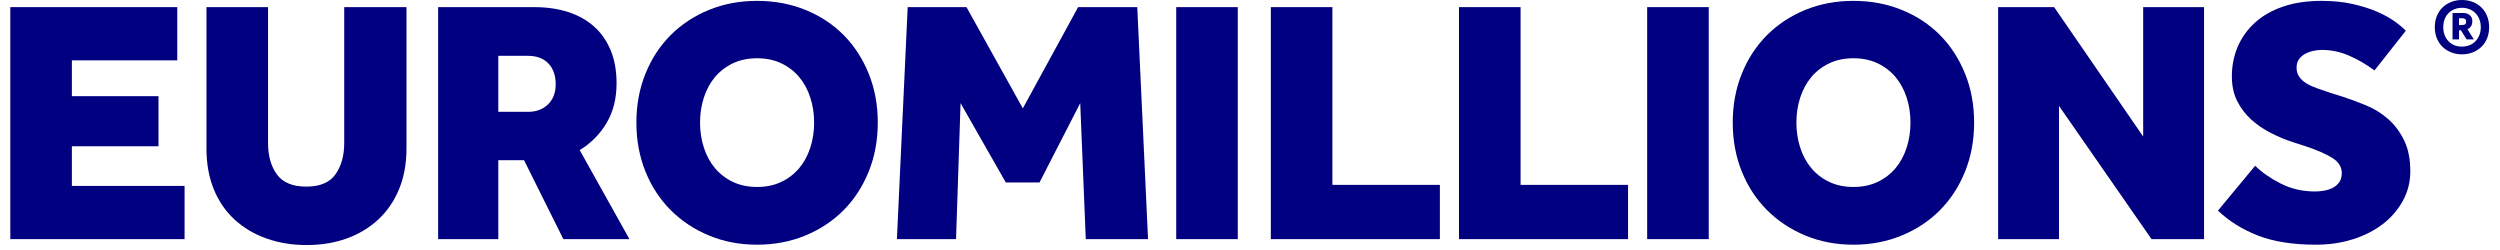 <?xml version="1.0" encoding="UTF-8"?>
<svg width="230px" height="23px" viewBox="0 0 230 23" version="1.1" xmlns="http://www.w3.org/2000/svg" xmlns:xlink="http://www.w3.org/1999/xlink">
    <!-- Generator: Sketch 57.1 (83088) - https://sketch.com -->
    <title>EuroMillions - Left-Aligned - ColouredSVG</title>
    <desc>Created with Sketch.</desc>
    <g id="EuroMillions---Left-Aligned---Coloured" stroke="none" stroke-width="1" fill="none" fill-rule="evenodd">
        <polygon id="Path" fill="#000080" fill-rule="nonzero" points="0.948 0.656 16.308 0.656 16.308 5.552 6.612 5.552 6.612 8.848 14.58 8.848 14.58 13.456 6.612 13.456 6.612 17.104 16.98 17.104 16.98 22 0.948 22"></polygon>
        <path d="M18.996,0.656 L24.66,0.656 L24.66,13.168 C24.66,14.341 24.932,15.301 25.476,16.048 C26.02,16.795 26.921,17.168 28.18,17.168 C29.439,17.168 30.335,16.789 30.868,16.032 C31.401,15.275 31.668,14.32 31.668,13.168 L31.668,0.656 L37.396,0.656 L37.396,13.68 C37.396,15.045 37.172,16.277 36.724,17.376 C36.276,18.475 35.641,19.408 34.82,20.176 C33.999,20.944 33.028,21.531 31.908,21.936 C30.788,22.341 29.556,22.544 28.212,22.544 C26.868,22.544 25.631,22.341 24.5,21.936 C23.369,21.531 22.393,20.949 21.572,20.192 C20.751,19.435 20.116,18.507 19.668,17.408 C19.22,16.309 18.996,15.067 18.996,13.68 L18.996,0.656 Z" id="Path" fill="#000080" fill-rule="nonzero"></path>
        <path d="M49.14,0.656 C50.292,0.656 51.332,0.805 52.26,1.104 C53.188,1.403 53.983,1.845 54.644,2.432 C55.305,3.019 55.817,3.749 56.18,4.624 C56.543,5.499 56.724,6.512 56.724,7.664 C56.724,9.072 56.415,10.293 55.796,11.328 C55.177,12.363 54.356,13.189 53.332,13.808 L57.908,22 L51.828,22 L48.212,14.736 L45.844,14.736 L45.844,22 L40.308,22 L40.308,0.656 L49.14,0.656 Z M48.564,5.136 L45.844,5.136 L45.844,10.288 L48.596,10.288 C49.343,10.288 49.951,10.059 50.42,9.6 C50.889,9.141 51.124,8.528 51.124,7.76 C51.124,6.949 50.9,6.309 50.452,5.84 C50.004,5.371 49.375,5.136 48.564,5.136 Z" id="Combined-Shape" fill="#000080" fill-rule="nonzero"></path>
        <path d="M69.652,0.08 C71.252,0.08 72.735,0.357 74.1,0.912 C75.465,1.467 76.639,2.24 77.62,3.232 C78.601,4.224 79.369,5.408 79.924,6.784 C80.479,8.16 80.756,9.659 80.756,11.28 C80.756,12.901 80.479,14.4 79.924,15.776 C79.369,17.152 78.601,18.336 77.62,19.328 C76.639,20.32 75.465,21.099 74.1,21.664 C72.735,22.229 71.252,22.512 69.652,22.512 C68.052,22.512 66.575,22.229 65.22,21.664 C63.865,21.099 62.692,20.32 61.7,19.328 C60.708,18.336 59.935,17.152 59.38,15.776 C58.825,14.4 58.548,12.901 58.548,11.28 C58.548,9.659 58.825,8.16 59.38,6.784 C59.935,5.408 60.708,4.224 61.7,3.232 C62.692,2.24 63.865,1.467 65.22,0.912 C66.575,0.357 68.052,0.08 69.652,0.08 Z M69.652,5.36 C68.82,5.36 68.079,5.515 67.428,5.824 C66.777,6.133 66.228,6.555 65.78,7.088 C65.332,7.621 64.991,8.251 64.756,8.976 C64.521,9.701 64.404,10.469 64.404,11.28 C64.404,12.091 64.521,12.859 64.756,13.584 C64.991,14.309 65.332,14.939 65.78,15.472 C66.228,16.005 66.777,16.427 67.428,16.736 C68.079,17.045 68.82,17.2 69.652,17.2 C70.484,17.2 71.225,17.045 71.876,16.736 C72.527,16.427 73.076,16.005 73.524,15.472 C73.972,14.939 74.313,14.309 74.548,13.584 C74.783,12.859 74.9,12.091 74.9,11.28 C74.9,10.469 74.783,9.701 74.548,8.976 C74.313,8.251 73.972,7.621 73.524,7.088 C73.076,6.555 72.527,6.133 71.876,5.824 C71.225,5.515 70.484,5.36 69.652,5.36 Z" id="Combined-Shape" fill="#000080" fill-rule="nonzero"></path>
        <polygon id="Path" fill="#000080" fill-rule="nonzero" points="83.508 0.656 88.916 0.656 94.1 9.968 99.188 0.656 104.628 0.656 105.62 22 99.892 22 99.38 9.488 95.636 16.784 92.532 16.784 88.372 9.488 87.956 22 82.516 22"></polygon>
        <polygon id="Path" fill="#000080" fill-rule="nonzero" points="108.212 0.656 113.876 0.656 113.876 22 108.212 22"></polygon>
        <polygon id="Path" fill="#000080" fill-rule="nonzero" points="116.916 0.656 122.58 0.656 122.58 17.008 132.468 17.008 132.468 22 116.916 22"></polygon>
        <polygon id="Path" fill="#000080" fill-rule="nonzero" points="134.228 0.656 139.892 0.656 139.892 17.008 149.78 17.008 149.78 22 134.228 22"></polygon>
        <polygon id="Path" fill="#000080" fill-rule="nonzero" points="151.54 0.656 157.204 0.656 157.204 22 151.54 22"></polygon>
        <path d="M170.516,0.08 C172.116,0.08 173.599,0.357 174.964,0.912 C176.329,1.467 177.503,2.24 178.484,3.232 C179.465,4.224 180.233,5.408 180.788,6.784 C181.343,8.16 181.62,9.659 181.62,11.28 C181.62,12.901 181.343,14.4 180.788,15.776 C180.233,17.152 179.465,18.336 178.484,19.328 C177.503,20.32 176.329,21.099 174.964,21.664 C173.599,22.229 172.116,22.512 170.516,22.512 C168.916,22.512 167.439,22.229 166.084,21.664 C164.729,21.099 163.556,20.32 162.564,19.328 C161.572,18.336 160.799,17.152 160.244,15.776 C159.689,14.4 159.412,12.901 159.412,11.28 C159.412,9.659 159.689,8.16 160.244,6.784 C160.799,5.408 161.572,4.224 162.564,3.232 C163.556,2.24 164.729,1.467 166.084,0.912 C167.439,0.357 168.916,0.08 170.516,0.08 Z M170.516,5.36 C169.684,5.36 168.943,5.515 168.292,5.824 C167.641,6.133 167.092,6.555 166.644,7.088 C166.196,7.621 165.855,8.251 165.62,8.976 C165.385,9.701 165.268,10.469 165.268,11.28 C165.268,12.091 165.385,12.859 165.62,13.584 C165.855,14.309 166.196,14.939 166.644,15.472 C167.092,16.005 167.641,16.427 168.292,16.736 C168.943,17.045 169.684,17.2 170.516,17.2 C171.348,17.2 172.089,17.045 172.74,16.736 C173.391,16.427 173.94,16.005 174.388,15.472 C174.836,14.939 175.177,14.309 175.412,13.584 C175.647,12.859 175.764,12.091 175.764,11.28 C175.764,10.469 175.647,9.701 175.412,8.976 C175.177,8.251 174.836,7.621 174.388,7.088 C173.94,6.555 173.391,6.133 172.74,5.824 C172.089,5.515 171.348,5.36 170.516,5.36 Z" id="Combined-Shape" fill="#000080" fill-rule="nonzero"></path>
        <polygon id="Path" fill="#000080" fill-rule="nonzero" points="183.828 0.656 188.98 0.656 197.172 12.56 197.172 0.656 202.772 0.656 202.772 22 197.94 22 189.428 9.744 189.428 22 183.828 22"></polygon>
        <path d="M207.476,15.248 C208.073,15.845 208.852,16.389 209.812,16.88 C210.772,17.371 211.828,17.616 212.98,17.616 C213.257,17.616 213.545,17.589 213.844,17.536 C214.143,17.483 214.409,17.392 214.644,17.264 C214.879,17.136 215.071,16.965 215.22,16.752 C215.369,16.539 215.444,16.261 215.444,15.92 C215.444,15.365 215.161,14.907 214.596,14.544 C214.031,14.181 213.204,13.819 212.116,13.456 L210.932,13.072 C210.271,12.859 209.604,12.581 208.932,12.24 C208.26,11.899 207.657,11.488 207.124,11.008 C206.591,10.528 206.159,9.963 205.828,9.312 C205.497,8.661 205.332,7.899 205.332,7.024 C205.332,6.043 205.513,5.131 205.876,4.288 C206.239,3.445 206.767,2.709 207.46,2.08 C208.153,1.451 209.012,0.96 210.036,0.608 C211.06,0.256 212.244,0.08 213.588,0.08 C214.633,0.08 215.583,0.176 216.436,0.368 C217.289,0.56 218.036,0.795 218.676,1.072 C219.316,1.349 219.86,1.648 220.308,1.968 C220.756,2.288 221.097,2.576 221.332,2.832 L218.452,6.48 C217.705,5.925 216.927,5.472 216.116,5.12 C215.305,4.768 214.473,4.592 213.62,4.592 C213.343,4.592 213.065,4.624 212.788,4.688 C212.511,4.752 212.26,4.848 212.036,4.976 C211.812,5.104 211.631,5.269 211.492,5.472 C211.353,5.675 211.284,5.925 211.284,6.224 C211.284,6.544 211.364,6.821 211.524,7.056 C211.684,7.291 211.903,7.493 212.18,7.664 C212.457,7.835 212.793,7.989 213.188,8.128 C213.583,8.267 214.004,8.411 214.452,8.56 L215.476,8.88 C216.201,9.115 216.937,9.387 217.684,9.696 C218.431,10.005 219.103,10.421 219.7,10.944 C220.297,11.467 220.788,12.117 221.172,12.896 C221.556,13.675 221.748,14.629 221.748,15.76 C221.748,16.741 221.519,17.648 221.06,18.48 C220.601,19.312 219.983,20.027 219.204,20.624 C218.425,21.221 217.508,21.685 216.452,22.016 C215.396,22.347 214.271,22.512 213.076,22.512 C210.943,22.512 209.156,22.229 207.716,21.664 C206.276,21.099 205.055,20.336 204.052,19.376 L207.476,15.248 Z" id="Path" fill="#000080" fill-rule="nonzero"></path>
        <path d="M226.5,7.10542736e-15 C226.86,7.10542736e-15 227.193,0.058 227.499,0.182 C227.804,0.303 228.069,0.474 228.293,0.691 C228.518,0.91 228.691,1.171 228.813,1.48 C228.939,1.786 229,2.126 229,2.503 C229,2.874 228.939,3.211 228.813,3.52 C228.691,3.826 228.518,4.087 228.293,4.306 C228.069,4.523 227.804,4.694 227.499,4.815 C227.193,4.939 226.86,5 226.5,5 C226.143,5 225.81,4.939 225.505,4.815 C225.196,4.694 224.931,4.523 224.707,4.306 C224.486,4.087 224.312,3.826 224.187,3.52 C224.065,3.211 224,2.874 224,2.503 C224,2.126 224.065,1.786 224.187,1.48 C224.312,1.171 224.486,0.91 224.707,0.691 C224.931,0.474 225.196,0.303 225.505,0.182 C225.81,0.058 226.143,7.10542736e-15 226.5,7.10542736e-15 Z M226.5,0.718 C226.245,0.718 226.014,0.763 225.804,0.849 C225.596,0.931 225.416,1.051 225.264,1.209 C225.107,1.364 224.988,1.552 224.907,1.772 C224.822,1.995 224.781,2.239 224.781,2.503 C224.781,2.771 224.822,3.012 224.907,3.231 C224.988,3.448 225.107,3.637 225.264,3.795 C225.416,3.956 225.596,4.076 225.804,4.162 C226.014,4.248 226.245,4.289 226.5,4.289 C226.751,4.289 226.979,4.248 227.193,4.162 C227.404,4.076 227.587,3.956 227.74,3.795 C227.893,3.637 228.015,3.448 228.103,3.231 C228.188,3.012 228.232,2.771 228.232,2.503 C228.232,2.239 228.188,1.995 228.103,1.772 C228.015,1.552 227.893,1.364 227.74,1.209 C227.587,1.051 227.404,0.931 227.193,0.849 C226.979,0.763 226.751,0.718 226.5,0.718 Z" id="Combined-Shape" fill="#000080"></path>
        <path d="M226.632,1.195 C226.874,1.195 227.071,1.264 227.224,1.401 C227.38,1.538 227.454,1.721 227.454,1.951 C227.454,2.136 227.414,2.291 227.329,2.414 C227.244,2.541 227.139,2.634 227.006,2.693 L227.006,2.693 L227.597,3.623 L226.928,3.623 L226.401,2.782 L226.228,2.782 L226.228,3.623 L225.634,3.623 L225.634,1.195 Z M226.568,1.683 L226.228,1.683 L226.228,2.304 L226.469,2.304 C226.615,2.304 226.721,2.284 226.785,2.239 C226.853,2.194 226.884,2.112 226.884,1.995 C226.884,1.882 226.857,1.803 226.799,1.755 C226.738,1.707 226.663,1.683 226.568,1.683 L226.568,1.683 Z" id="Combined-Shape" fill="#000080"></path>
    </g>
</svg>